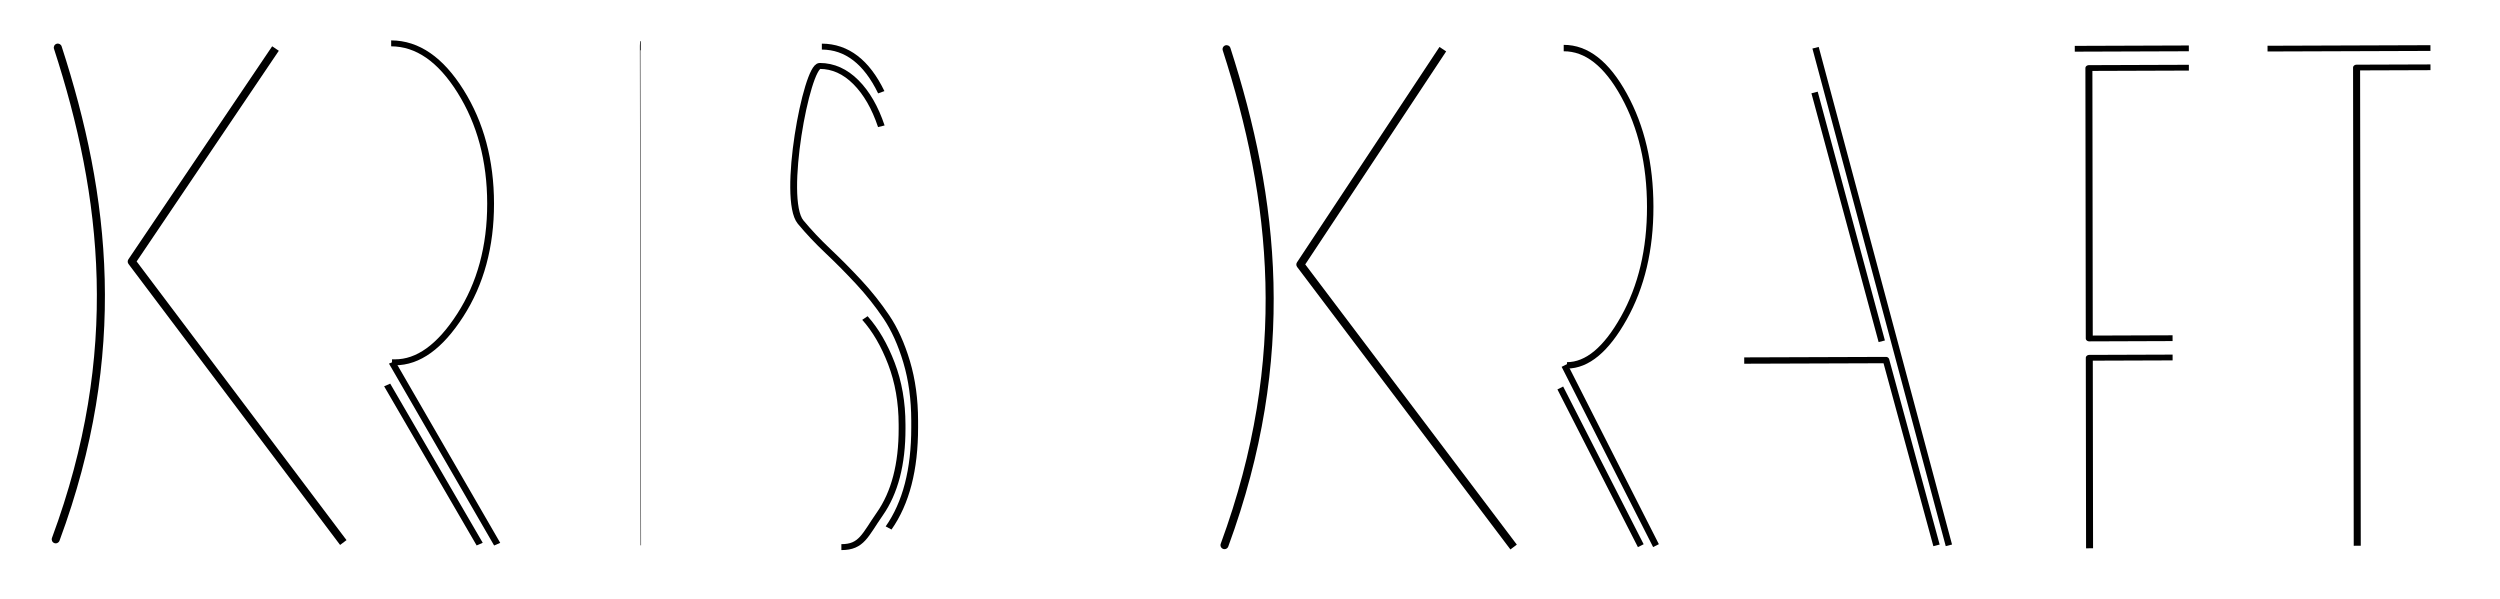 <?xml version="1.0" encoding="UTF-8" standalone="no"?>
<!DOCTYPE svg PUBLIC "-//W3C//DTD SVG 1.1//EN" "http://www.w3.org/Graphics/SVG/1.1/DTD/svg11.dtd">
<svg width="100%" height="100%" viewBox="0 0 7479 1792" version="1.1" xmlns="http://www.w3.org/2000/svg" xmlns:xlink="http://www.w3.org/1999/xlink" xml:space="preserve" xmlns:serif="http://www.serif.com/" style="fill-rule:evenodd;clip-rule:evenodd;stroke-linejoin:round;stroke-miterlimit:2;">
    <g id="Krisskraft2" transform="matrix(2.937,0,0,1.805,6710.21,-774.546)">
        <rect x="-2285" y="429.197" width="2546.54" height="992.686" style="fill:none;"/>
        <g transform="matrix(0.957,0.001,-0.003,1.079,-2275.83,512.971)">
            <path d="M280.376,-6.877L287.472,0.006C287.472,0.006 137.162,323.747 137.162,323.747L361.877,751.593L355.081,759.019L128.523,327.665C127.42,325.566 127.36,322.692 128.373,320.51L280.376,-6.877Z"/>
        </g>
        <g transform="matrix(0.433,0,0,0.583,-2345.17,-1895.68)">
            <path d="M266.625,4126.46C265.015,4120.48 267.733,4114.05 272.689,4112.1C277.646,4110.16 282.977,4113.44 284.587,4119.42C398.365,4542.36 442.72,4992.65 279.574,5524.86C277.766,5530.76 272.329,5533.77 267.441,5531.59C262.554,5529.41 260.054,5522.84 261.863,5516.94C423.273,4990.41 379.192,4544.9 266.625,4126.46Z"/>
        </g>
        <g transform="matrix(0.829,0.005,0.001,1.175,-2190.33,437.855)">
            <path d="M366.707,52.161C399.014,52.161 427.408,74.592 451.888,119.455C476.368,164.317 488.609,217.023 488.609,277.571C488.609,338.12 476.119,390.669 451.139,435.217C426.159,479.766 399.348,502.04 370.704,502.04L367.207,502.04" style="fill:none;fill-rule:nonzero;stroke:black;stroke-width:8.38px;"/>
        </g>
        <g transform="matrix(0.829,0.005,0.001,1.175,-2190.33,437.855)">
            <path d="M367.207,502.04L496.103,758.039" style="fill:none;fill-rule:nonzero;stroke:black;stroke-width:8.38px;"/>
        </g>
        <g transform="matrix(0.829,0.005,0.001,1.175,-2190.33,437.855)">
            <path d="M474.62,758.039L361.212,534.04" style="fill:none;fill-rule:nonzero;stroke:black;stroke-width:8.38px;"/>
        </g>
        <g transform="matrix(0.721,-0.004,0.001,1.169,-956.388,449.272)">
            <path d="M366.707,52.161C399.014,52.161 427.408,74.592 451.888,119.455C476.368,164.317 488.609,217.023 488.609,277.571C488.609,338.12 476.119,390.669 451.139,435.217C426.159,479.766 399.348,502.04 370.704,502.04" style="fill:none;fill-rule:nonzero;stroke:black;stroke-width:9.09px;"/>
        </g>
        <g transform="matrix(0.721,-0.004,0.001,1.169,-956.388,449.272)">
            <path d="M367.207,502.04L496.103,758.039" style="fill:none;fill-rule:nonzero;stroke:black;stroke-width:9.09px;"/>
        </g>
        <g transform="matrix(0.721,-0.004,0.001,1.169,-956.388,449.272)">
            <path d="M474.62,758.039L361.212,534.04" style="fill:none;fill-rule:nonzero;stroke:black;stroke-width:9.09px;"/>
        </g>
        <g transform="matrix(-0.038,-0,0.001,1.173,-1611.18,443.747)">
            <path d="M551.058,52.161L567.545,52.161L567.545,758.039" style="fill:none;fill-rule:nonzero;stroke:black;stroke-width:12.8px;"/>
        </g>
        <g transform="matrix(0.829,0.006,0.001,1.175,-2044.23,458.897)">
            <g transform="matrix(1,0,0,1,-3.25,-3.217)">
                <path d="M722.919,39.926C753.561,39.926 777.874,61.259 795.86,103.925" style="fill:none;fill-rule:nonzero;stroke:black;stroke-width:8.38px;"/>
            </g>
            <g transform="matrix(1,0,0,1,-3.25,-3.217)">
                <path d="M795.86,151.925C788.199,125.572 777.791,104.867 764.635,89.808C751.479,74.749 736.741,67.22 720.421,67.22C704.101,67.22 673.126,254.826 696.44,287.454C706.432,301.257 717.673,314.904 730.163,328.394C742.653,341.885 755.143,356.316 767.633,371.688C780.123,387.061 791.447,403.374 801.605,420.629C811.764,437.884 820.09,459.06 826.585,484.158C833.08,509.256 836.327,536.864 836.327,566.981L836.327,576.393C836.327,636 825.586,683.372 804.103,718.509" style="fill:none;fill-rule:nonzero;stroke:black;stroke-width:8.38px;"/>
            </g>
            <g transform="matrix(1,0,0,1,-3.25,-3.217)">
                <path d="M746.056,745.803C771.036,745.803 775.043,728.862 793.362,698.745C811.68,668.627 820.84,628.471 820.84,578.275L820.84,572.628C820.84,541.256 816.51,512.55 807.85,486.511C799.19,460.472 788.366,439.139 775.376,422.511" style="fill:none;fill-rule:nonzero;stroke:black;stroke-width:8.38px;"/>
            </g>
        </g>
        <g transform="matrix(0.721,-0.004,0.001,1.142,-1728.04,478.85)">
            <g transform="matrix(1,0,0,1,-3.25,-3.217)">
                <path d="M1796.05,35.22L1983.4,758.039" style="fill:none;fill-rule:nonzero;stroke:black;stroke-width:9.19px;"/>
            </g>
            <g transform="matrix(1,0,0,1,-3.25,-3.217)">
                <path d="M1965.91,758.039L1894.97,488.864L1694.63,488.864" style="fill:none;fill-rule:nonzero;stroke:black;stroke-width:9.19px;"/>
            </g>
            <path d="M1791.3,96.943L1885.73,458.353" style="fill:none;stroke:black;stroke-width:9.19px;"/>
        </g>
        <g transform="matrix(0.871,-0.005,0.001,1.173,-1944.65,458.939)">
            <path d="M2035.86,52.161L2169.25,52.161" style="fill:none;fill-rule:nonzero;stroke:black;stroke-width:8.18px;"/>
        </g>
        <g transform="matrix(0.871,-0.005,0.001,1.173,-1944.65,458.939)">
            <path d="M2169.25,79.455L2052.34,79.455L2052.34,461.57L2149.76,461.57" style="fill:none;fill-rule:nonzero;stroke:black;stroke-width:8.18px;"/>
        </g>
        <g transform="matrix(0.871,-0.005,0.001,1.173,-1944.65,458.939)">
            <path d="M2149.76,488.864L2052.34,488.864L2052.34,758.039" style="fill:none;fill-rule:nonzero;stroke:black;stroke-width:8.18px;"/>
        </g>
        <g transform="matrix(0.881,-0.005,0.001,1.168,-1905.99,459.733)">
            <path d="M2191.73,52.161L2380.08,52.161" style="fill:none;fill-rule:nonzero;stroke:black;stroke-width:8.14px;"/>
        </g>
        <g transform="matrix(0.881,-0.005,0.001,1.168,-1905.99,459.733)">
            <path d="M2380.08,79.455L2294.65,79.455L2294.65,758.039" style="fill:none;fill-rule:nonzero;stroke:black;stroke-width:8.14px;"/>
        </g>
        <g transform="matrix(0.957,-0.005,0.001,1.088,-1086.78,515.782)">
            <path d="M280.368,-6.826L287.479,-0.045L137.148,323.742L361.889,751.636L355.069,758.976L128.512,327.622C127.423,325.549 127.364,322.719 128.366,320.562L280.368,-6.826Z"/>
        </g>
        <g transform="matrix(0.433,0,0,0.588,-1154.67,-1913.67)">
            <path d="M266.618,4126.41C265.02,4120.47 267.75,4114.09 272.71,4112.18C277.671,4110.27 282.995,4113.53 284.594,4119.48C398.362,4542.38 442.716,4992.64 279.583,5524.8C277.787,5530.66 272.357,5533.67 267.464,5531.52C262.572,5529.36 260.058,5522.86 261.855,5517C423.277,4990.42 379.194,4544.89 266.618,4126.41Z"/>
        </g>
    </g>
</svg>
